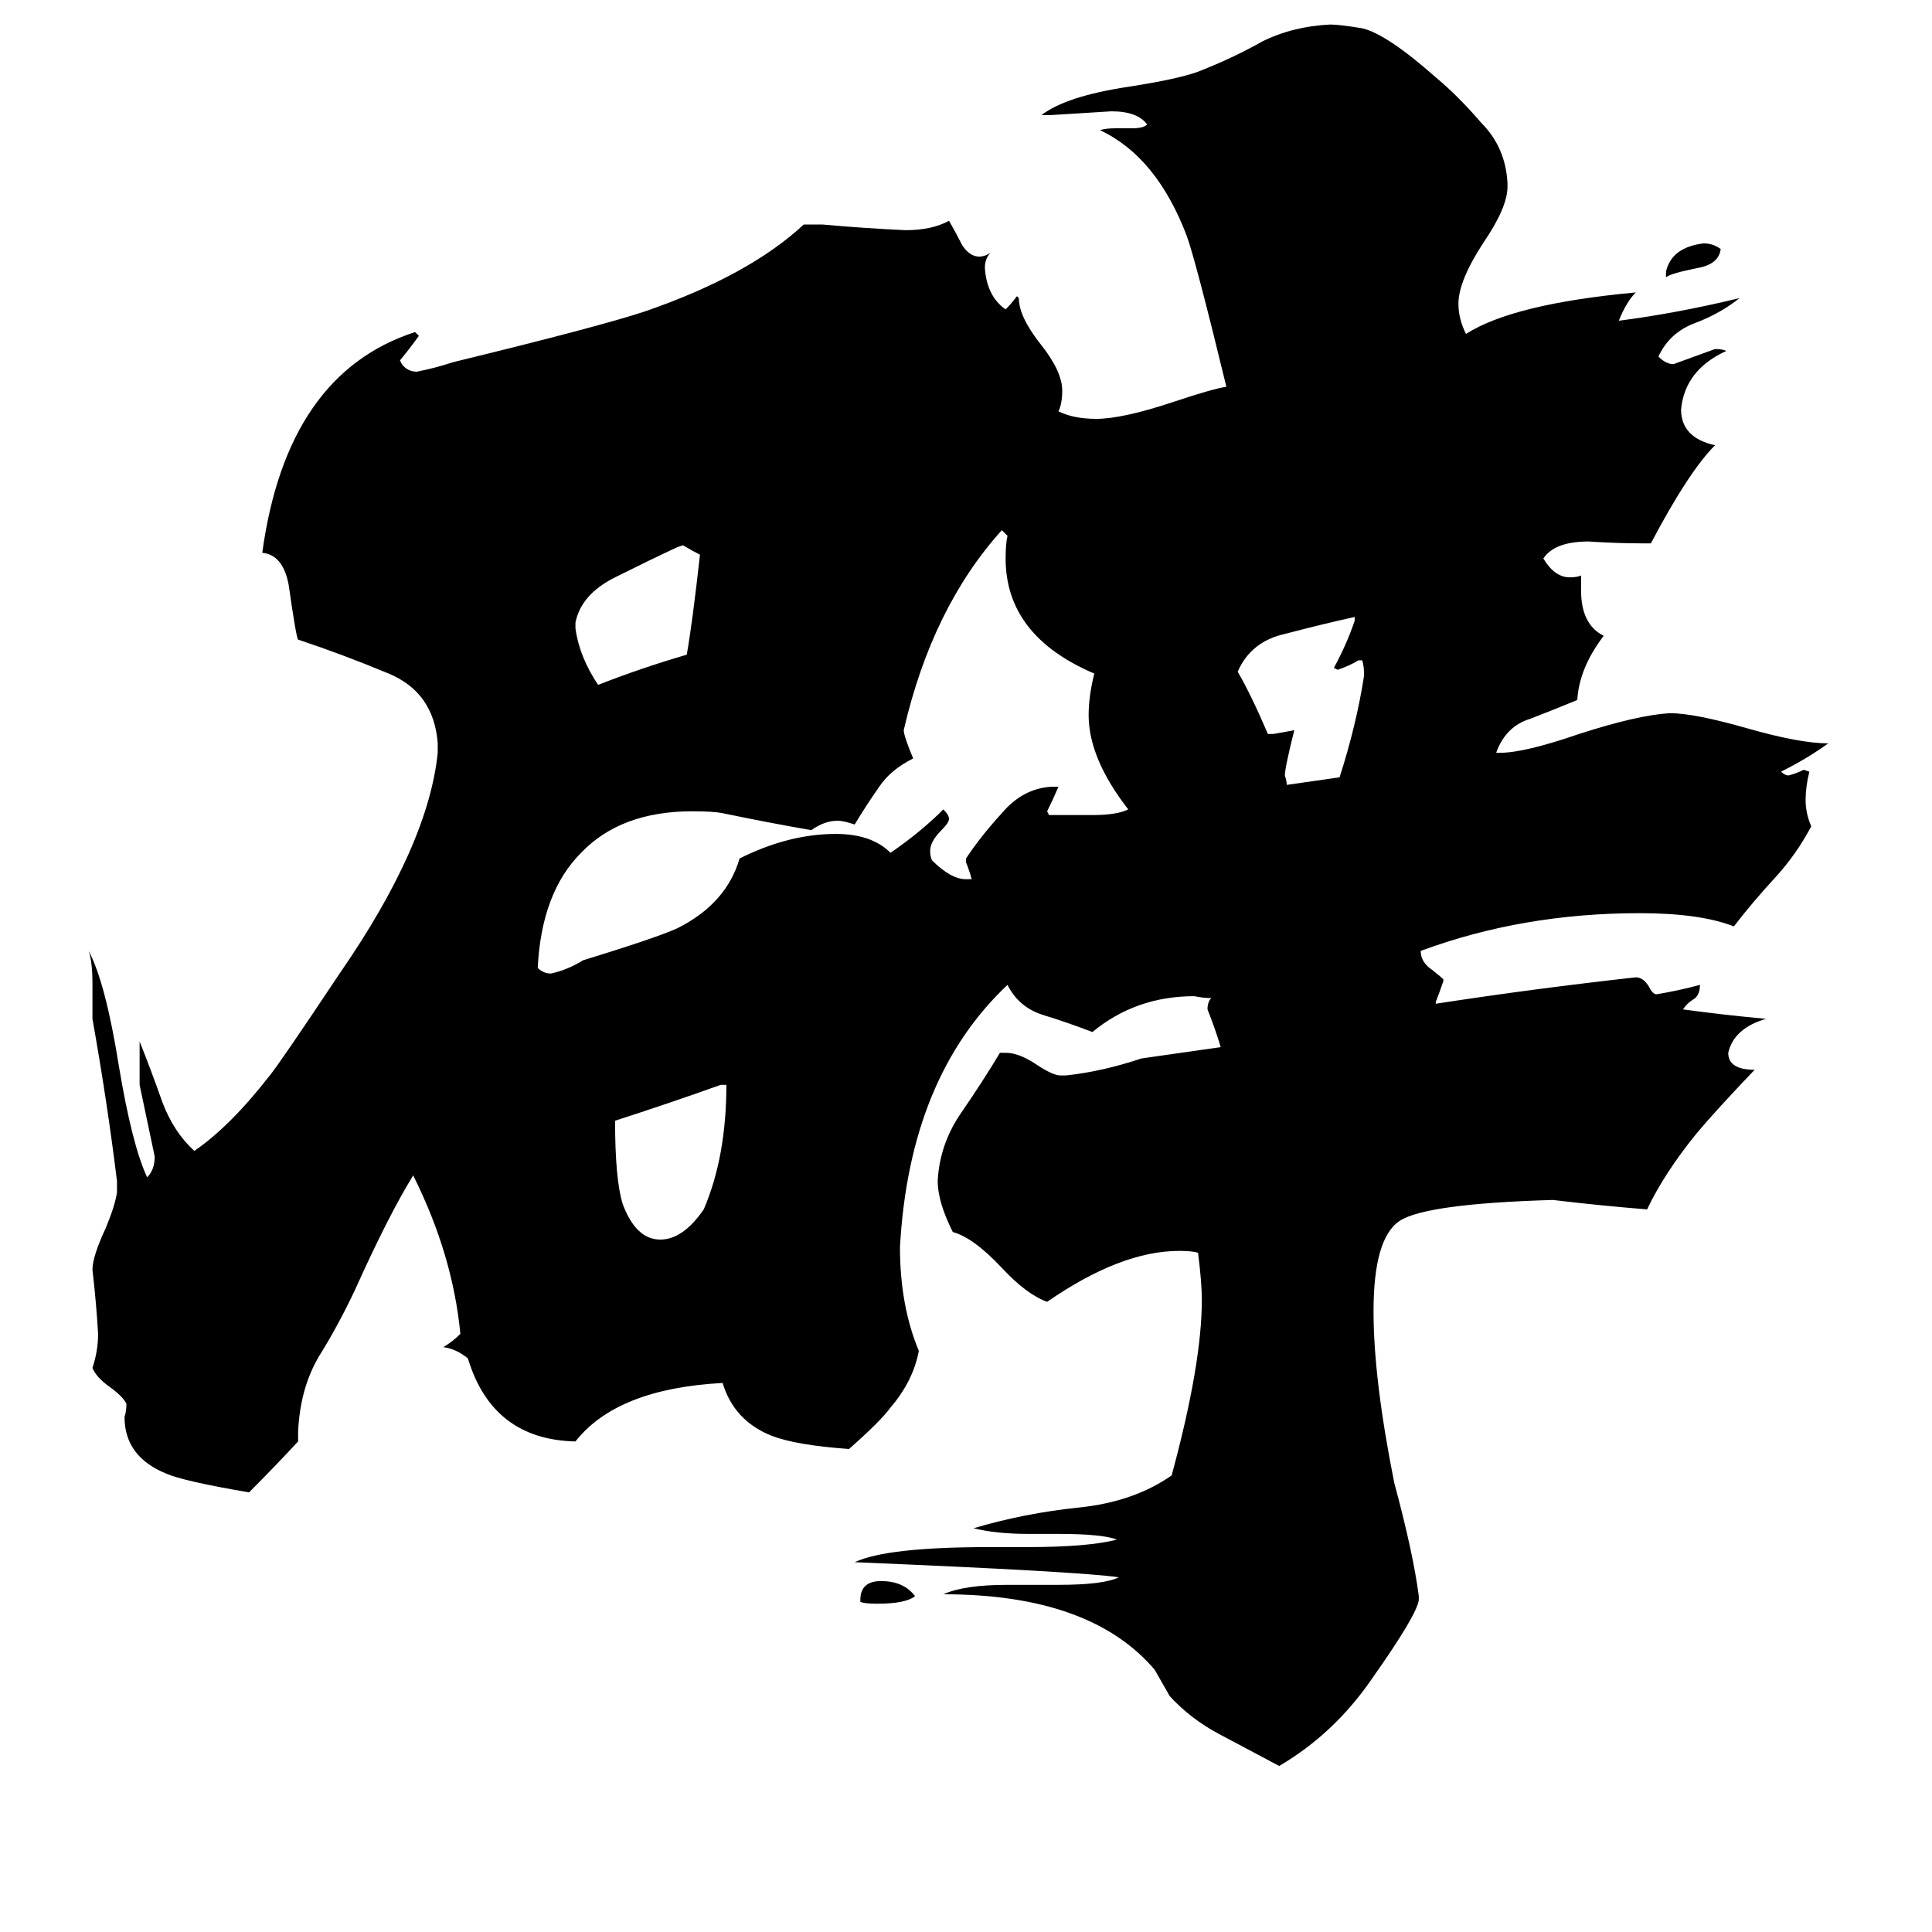 <svg xmlns="http://www.w3.org/2000/svg" viewBox="0 -800 1024 1024">
	<path fill="#000000" d="M456 49V48Q456 38 467 38Q479 38 485 46Q480 50 465 50Q458 50 456 49ZM883 -653V-656Q886 -669 903 -671Q908 -671 912 -668Q911 -660 900 -658Q885 -655 883 -653ZM305 -470V-467Q307 -452 317 -437Q340 -446 364 -453Q367 -470 371 -506Q367 -508 362 -511L359 -510Q344 -503 326 -494Q308 -485 305 -470ZM385 -225H382Q354 -215 326 -206Q326 -175 330 -162Q337 -143 350 -143Q362 -143 373 -159Q385 -187 385 -225ZM722 -450H720Q715 -447 709 -445L707 -446Q714 -459 718 -471V-473Q700 -469 681 -464Q663 -460 656 -444Q663 -432 672 -411H675Q681 -412 686 -413Q681 -393 681 -389Q682 -386 682 -384Q696 -386 710 -388Q719 -416 723 -442Q723 -447 722 -450ZM556 -368H579Q592 -368 598 -371Q577 -398 577 -421Q577 -431 580 -443Q533 -463 533 -504Q533 -512 534 -516Q533 -517 531 -519Q494 -478 479 -413Q479 -410 484 -398Q472 -392 466 -383Q459 -373 453 -363Q447 -365 444 -365Q437 -365 430 -360Q407 -364 383 -369Q378 -370 367 -370Q329 -370 308 -348Q287 -327 285 -287Q288 -284 292 -284Q301 -286 309 -291Q348 -303 359 -308Q385 -321 392 -345Q418 -358 443 -358Q462 -358 472 -348Q488 -359 500 -371Q503 -368 503 -366Q503 -364 499 -360Q493 -354 493 -349Q493 -346 494 -344Q504 -334 512 -334H515Q514 -338 512 -343V-345Q520 -357 531 -369Q542 -382 557 -383H561Q558 -376 555 -370ZM752 46V48Q751 56 727 90Q707 119 678 136Q661 127 646 119Q631 111 620 99Q616 92 612 85Q578 45 500 45Q511 40 534 40H561Q585 40 593 36Q573 33 453 28Q470 20 524 20H544Q577 20 592 16Q584 13 561 13H545Q528 13 516 10Q543 2 572 -1Q601 -4 621 -18Q637 -77 637 -111Q637 -120 635 -136Q632 -137 625 -137Q594 -137 555 -110Q544 -114 531 -128Q516 -144 505 -147Q497 -163 497 -174Q498 -194 510 -211Q521 -227 530 -242H533Q540 -242 549 -236Q558 -230 562 -230H565Q584 -232 605 -239Q626 -242 647 -245Q644 -255 640 -265Q640 -269 642 -271Q638 -271 633 -272Q602 -272 579 -253Q566 -258 553 -262Q540 -266 534 -278Q482 -229 477 -139Q477 -108 487 -84Q484 -68 472 -54Q467 -47 450 -32Q422 -34 409 -39Q389 -47 383 -67Q327 -64 305 -36Q261 -37 248 -80Q242 -85 235 -86Q240 -89 244 -93Q240 -135 219 -177Q206 -156 188 -116Q179 -97 169 -81Q159 -64 158 -41V-36Q145 -22 132 -9Q97 -15 88 -19Q66 -28 66 -49Q67 -52 67 -56Q65 -60 58 -65Q51 -70 49 -75Q52 -84 52 -93Q51 -110 49 -127Q49 -134 56 -149Q61 -161 62 -168V-174Q57 -215 49 -260V-279Q49 -290 47 -296Q56 -279 63 -235Q70 -193 78 -176Q82 -180 82 -187Q78 -206 74 -225V-248Q80 -233 86 -216Q92 -200 103 -190Q122 -203 143 -230Q148 -236 180 -284Q227 -352 232 -401V-406Q230 -433 206 -443Q182 -453 158 -461Q157 -462 153 -490Q150 -506 139 -507Q152 -602 220 -624L222 -622Q217 -615 212 -609L213 -607Q216 -603 221 -603Q231 -605 240 -608Q318 -627 342 -635Q397 -654 426 -681H436Q458 -679 480 -678Q494 -678 503 -683Q507 -676 510 -670Q514 -664 519 -664Q522 -664 525 -666Q522 -663 522 -658Q523 -643 533 -636Q536 -639 539 -643L540 -642Q540 -632 552 -617Q563 -603 563 -593Q563 -586 561 -582Q569 -578 581 -578Q595 -578 622 -587Q643 -594 650 -595Q634 -661 629 -675Q613 -717 583 -731Q586 -732 591 -732H600Q606 -732 608 -734Q603 -741 589 -741Q573 -740 557 -739H552Q565 -749 598 -754Q624 -758 635 -762Q653 -769 669 -778Q685 -786 705 -787Q710 -787 722 -785Q735 -782 761 -759Q773 -749 785 -735Q798 -722 799 -703V-701Q799 -690 786 -671Q773 -651 773 -639Q773 -631 777 -623Q802 -639 867 -645Q862 -640 858 -630Q889 -634 922 -642Q912 -634 899 -629Q885 -624 879 -611Q883 -607 887 -607Q898 -611 909 -615Q913 -615 915 -614Q893 -604 891 -583Q891 -568 909 -564Q895 -550 875 -512H871Q857 -512 842 -513Q824 -513 818 -504Q824 -494 832 -494Q836 -494 838 -495V-487Q838 -469 850 -463Q837 -446 836 -429Q824 -424 811 -419Q798 -415 793 -401H795Q808 -401 837 -411Q868 -421 885 -422Q898 -422 926 -414Q954 -406 969 -406Q958 -398 944 -391Q946 -389 948 -389Q952 -390 956 -392L959 -391Q957 -383 957 -376Q957 -369 960 -362Q952 -347 941 -335Q929 -322 919 -309Q901 -316 869 -316Q807 -316 753 -296Q753 -290 759 -286Q764 -282 765 -281V-280Q763 -274 761 -269V-268Q813 -276 867 -282Q871 -282 874 -277Q876 -273 878 -273Q890 -275 901 -278Q901 -272 897 -270Q894 -268 892 -265Q914 -262 936 -260Q919 -255 916 -242Q916 -233 930 -233Q909 -211 899 -199Q882 -178 873 -159Q848 -161 823 -164Q756 -162 742 -153Q728 -144 728 -105Q728 -69 739 -14Q749 23 752 46Z"/>
</svg>